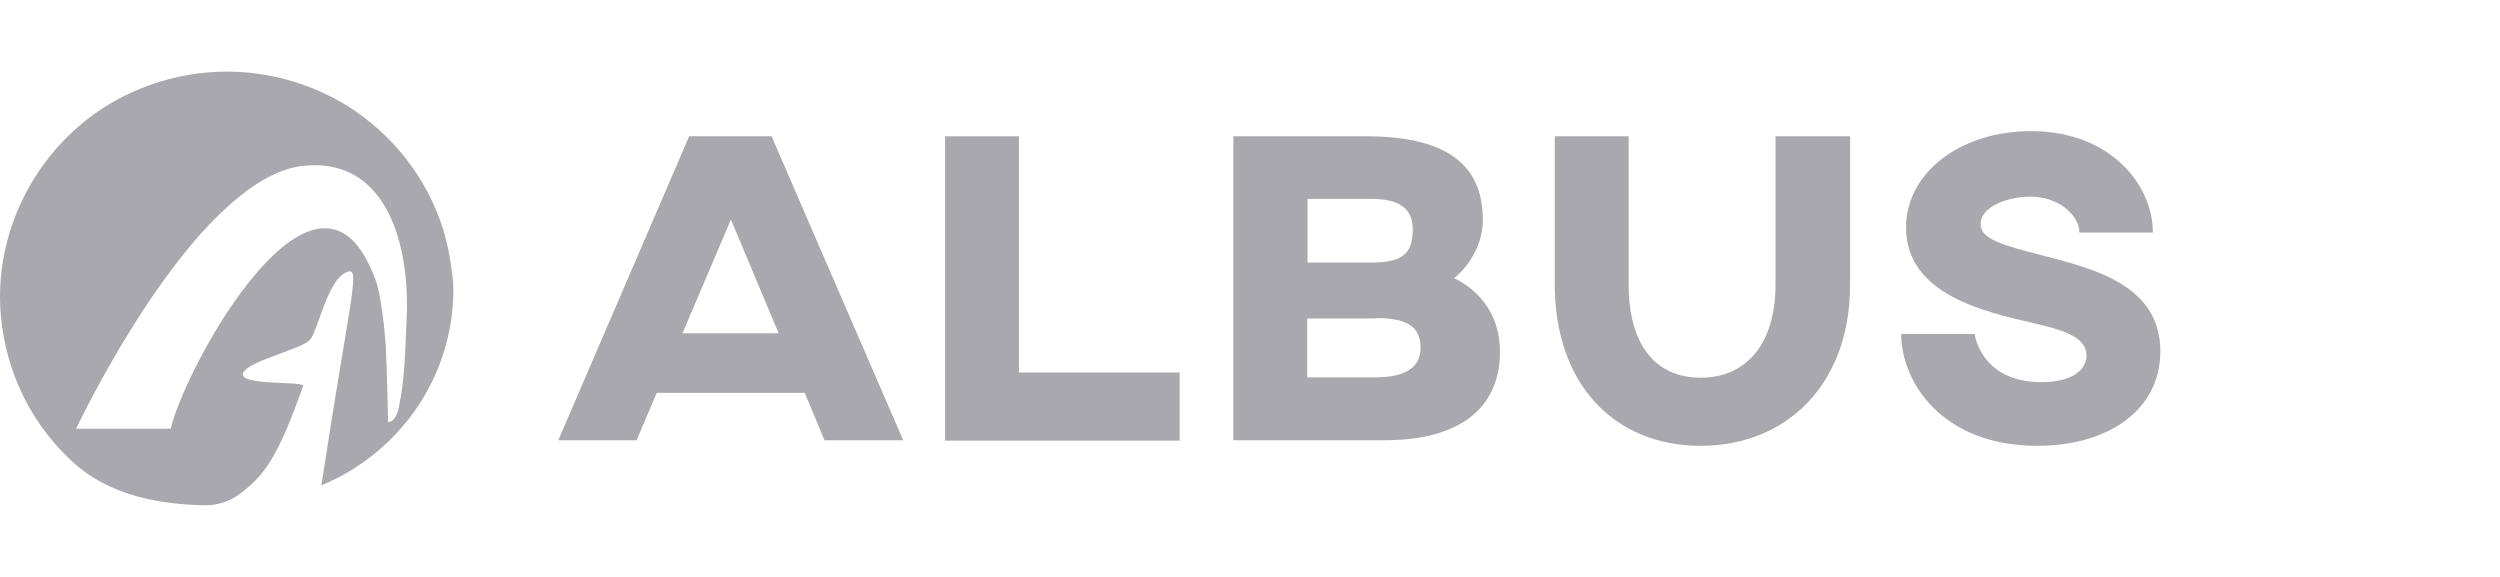 <svg width="143" height="33" viewBox="0 0 143 33" fill="none" xmlns="http://www.w3.org/2000/svg">
<path d="M25.801 15.181C25.721 14.73 25.667 14.279 25.534 13.828C25.48 13.589 25.427 13.35 25.347 13.111C24.387 10.086 22.412 7.67 19.905 6.078C16.383 3.902 11.874 3.371 7.659 5.229C2.51 7.485 -0.638 13.058 0.109 18.605C0.536 21.764 2.003 24.418 4.084 26.355C6.325 28.452 9.34 28.85 11.714 28.903C12.381 28.903 13.048 28.717 13.582 28.346C13.635 28.319 13.662 28.293 13.688 28.266C15.102 27.231 15.903 26.169 17.343 22.056C17.21 21.79 13.448 22.082 13.929 21.286C14.329 20.622 17.077 20.012 17.69 19.481C18.197 19.03 18.731 15.792 19.958 15.527C20.598 15.394 19.958 17.437 18.384 27.762C22.813 25.93 25.934 21.604 25.934 16.535C25.934 16.084 25.854 15.633 25.801 15.181ZM22.813 23.303C22.733 23.648 22.599 24.099 22.199 24.152C22.199 24.152 22.146 21.472 22.066 19.747L21.959 18.579C21.692 16.402 21.532 16.11 21.319 15.606C19.451 11.041 16.276 13.324 13.715 16.827C11.714 19.561 10.114 23.011 9.767 24.524H4.351C5.978 21.18 9.713 14.412 13.715 11.227C14.862 10.298 16.063 9.661 17.21 9.502C22.012 8.891 23.426 13.801 23.266 18.048C23.159 20.384 23.159 21.631 22.813 23.303Z" fill="#A8A8AE"/>
<path d="M46.011 22.472H37.565L36.413 25.182H31.934L39.42 7.796H44.134L51.663 25.182H47.163L46.032 22.472H46.011ZM44.539 19.062L41.809 12.561L39.036 19.062H44.539Z" fill="#A8A8AE"/>
<path d="M58.283 21.307H67.475V25.203H54.06V7.796H58.283V21.307Z" fill="#A8A8AE"/>
<path d="M85.799 20.121C85.799 22.959 83.965 25.182 79.187 25.182H70.549V7.796H78.142C83.218 7.796 84.818 9.787 84.818 12.582C84.818 14.382 83.559 15.632 83.175 15.907C84.882 16.754 85.799 18.258 85.799 20.121ZM80.808 13.112C80.808 11.926 80.04 11.375 78.419 11.375H74.793V15.018H78.419C80.253 15.018 80.808 14.488 80.808 13.133V13.112ZM78.697 18.215H74.772V21.582H78.697C80.403 21.582 81.256 21.011 81.256 19.888C81.256 18.618 80.381 18.194 78.697 18.194V18.215Z" fill="#A8A8AE"/>
<path d="M105.826 16.267C105.826 22.027 102.158 25.5 97.274 25.5C92.389 25.5 88.934 22.027 88.934 16.267V7.796H93.157V16.267C93.157 19.613 94.608 21.603 97.274 21.603C99.94 21.603 101.561 19.613 101.561 16.267V7.796H105.826V16.267Z" fill="#A8A8AE"/>
<path d="M123.145 13.302H118.943C118.943 12.434 117.92 11.248 116.107 11.248C114.848 11.248 113.291 11.82 113.291 12.815C113.291 13.662 114.443 14.001 116.917 14.636C119.669 15.357 123.572 16.267 123.572 20.1C123.572 23.425 120.628 25.5 116.533 25.5C111.052 25.5 108.748 21.815 108.748 19.105H112.95C112.95 19.105 113.291 21.858 116.768 21.858C118.645 21.858 119.349 21.074 119.349 20.333C119.349 19.232 117.877 18.851 116.256 18.469C113.633 17.855 109.026 16.881 109.026 13.027C109.026 9.851 112.161 7.5 116.171 7.5C120.735 7.5 123.145 10.592 123.145 13.302Z" fill="#A8A8AE"/>
</svg>

